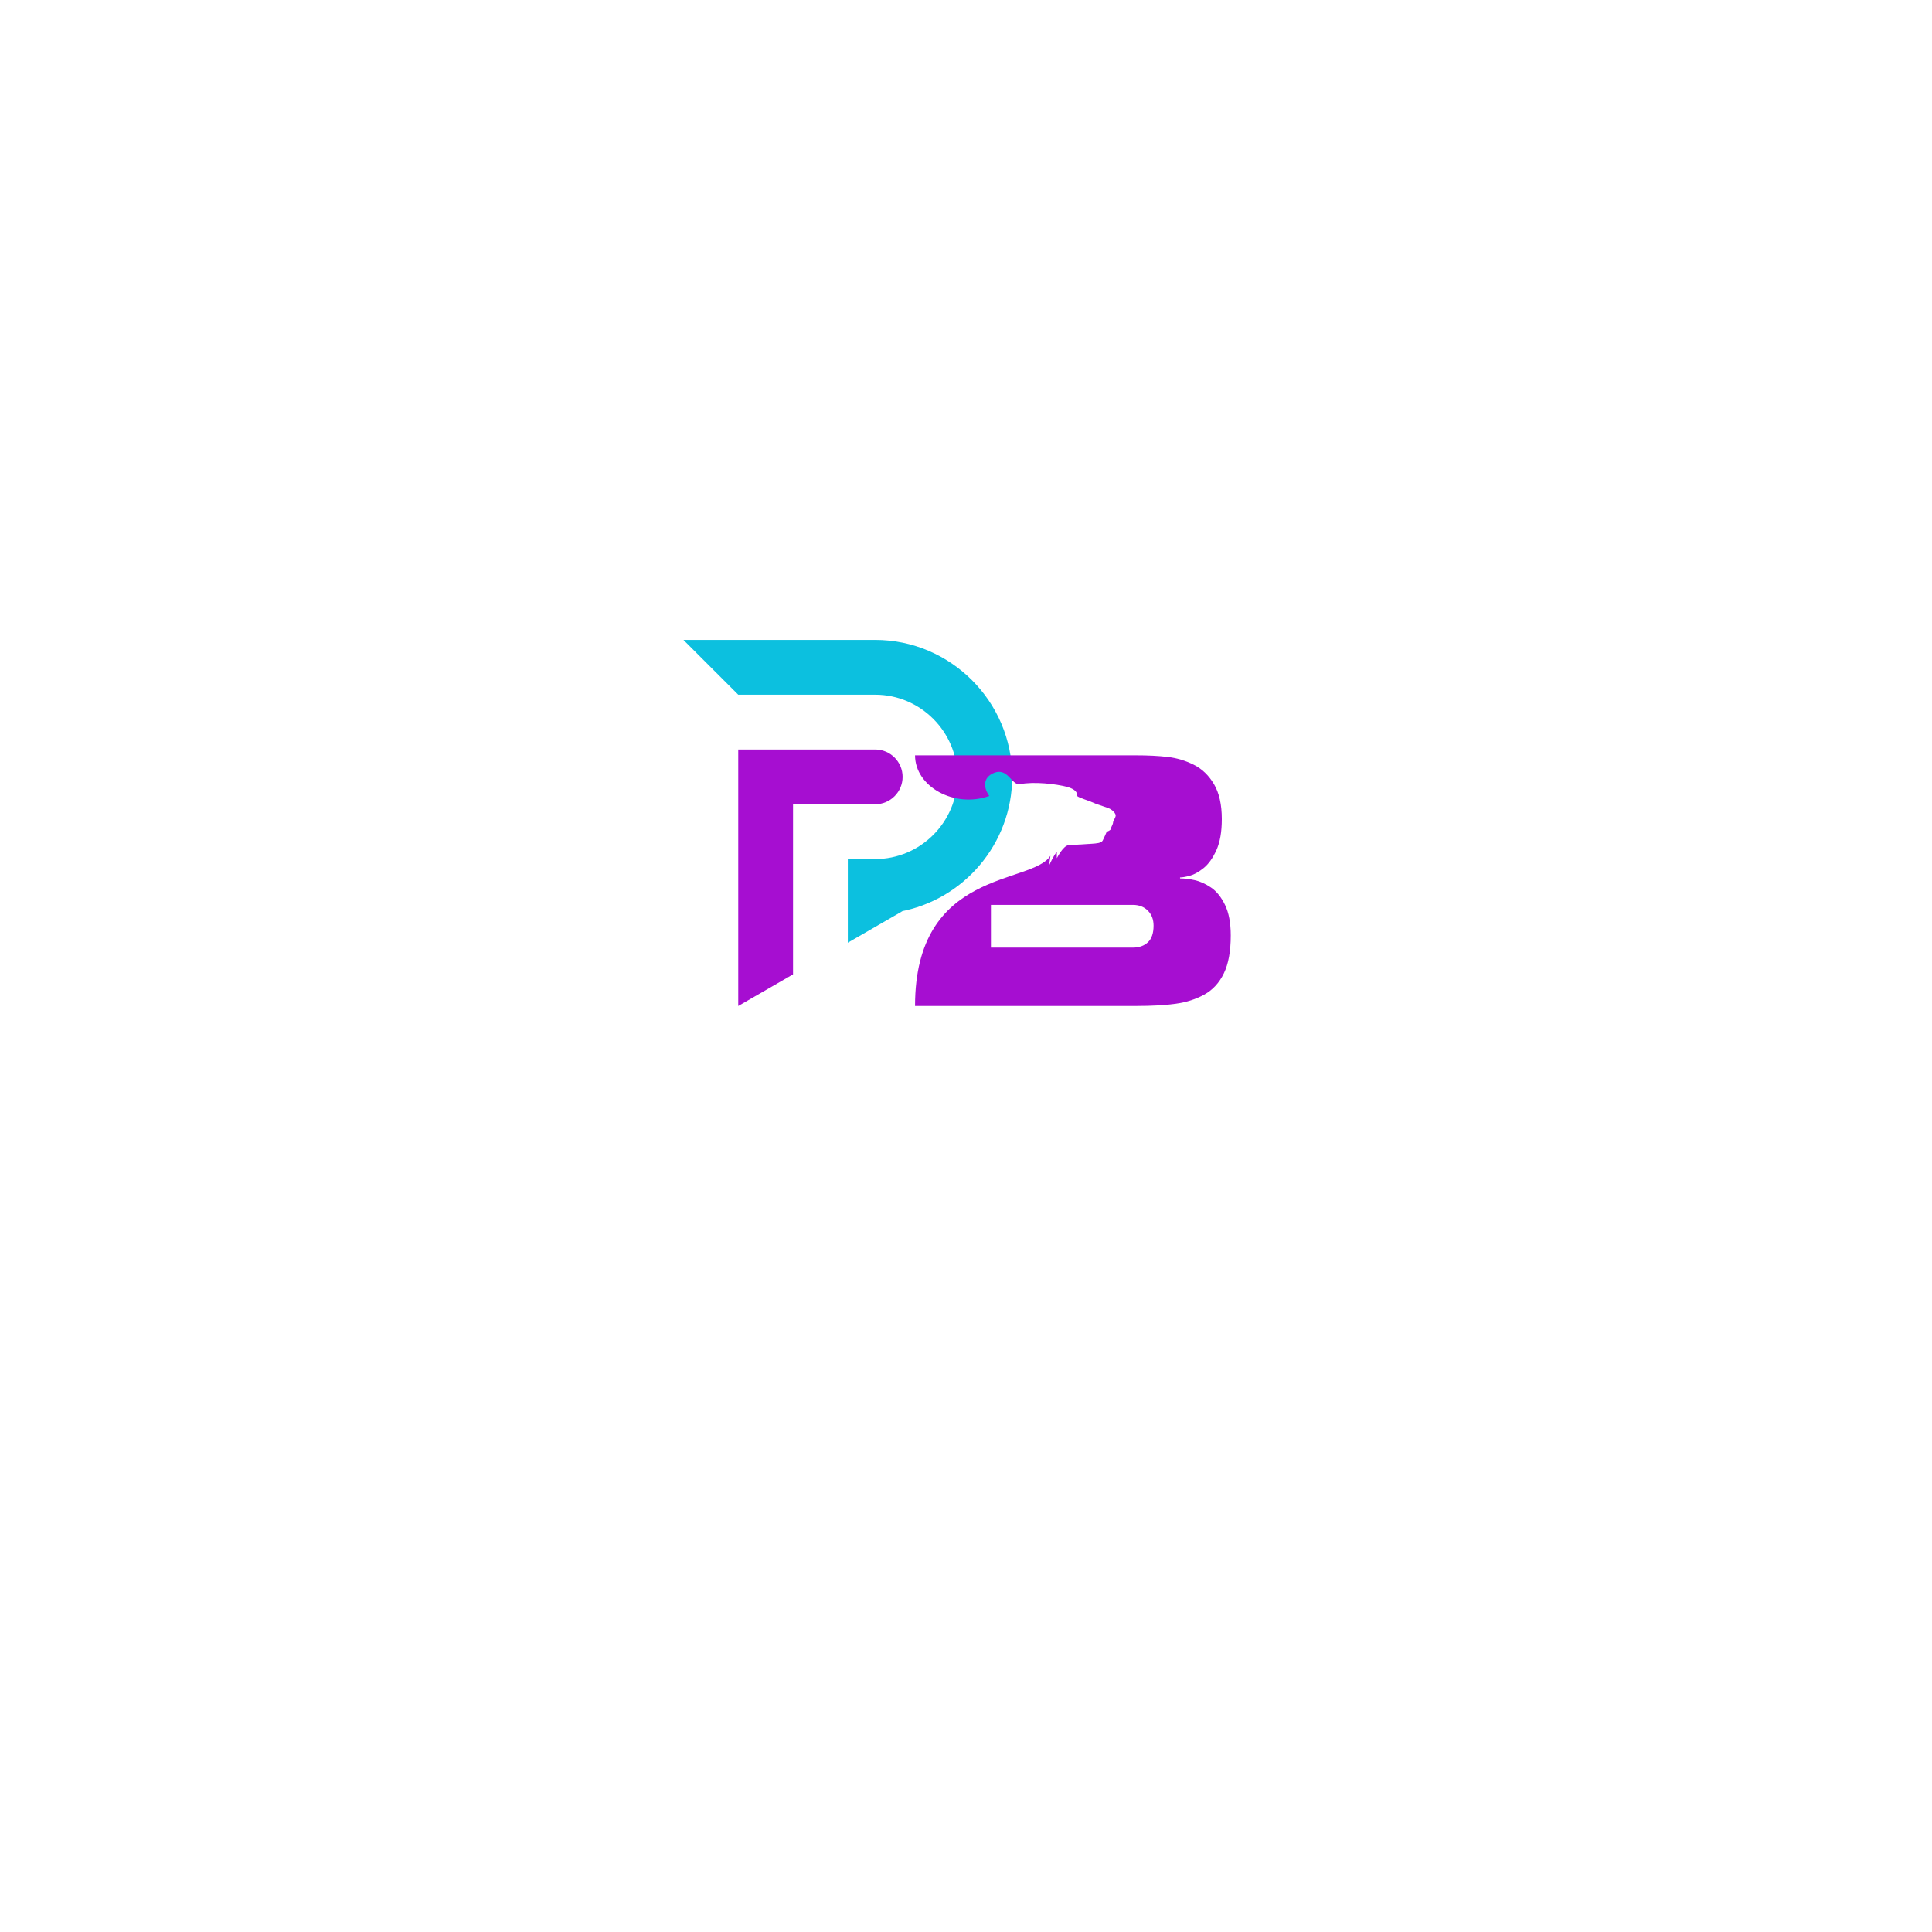 <svg xmlns="http://www.w3.org/2000/svg" xmlns:xlink="http://www.w3.org/1999/xlink" width="1793" zoomAndPan="magnify" viewBox="0 0 595.5 842.25" height="1793" preserveAspectRatio="xMidYMid meet" version="1.0"><defs><clipPath id="0ecd600333"><path d="M 174.57 278.957 L 317.695 278.957 L 317.695 411 L 174.57 411 Z M 174.57 278.957 " clip-rule="nonzero"/></clipPath><clipPath id="40a8d8d46c"><path d="M 198 326 L 271 326 L 271 438.566 L 198 438.566 Z M 198 326 " clip-rule="nonzero"/></clipPath><clipPath id="33f04aa5c5"><path d="M 275.578 329.285 L 413.406 329.285 L 413.406 438.688 L 275.578 438.688 Z M 275.578 329.285 " clip-rule="nonzero"/></clipPath></defs><g clip-path="url(#0ecd600333)"><path fill="#0cc0df" d="M 268.711 397.453 C 296.57 392.441 317.883 367.926 317.883 338.68 C 317.883 305.84 291.012 278.969 258.168 278.969 L 174.57 278.969 L 198.457 302.852 L 258.168 302.852 C 277.875 302.852 293.996 318.977 293.996 338.68 C 293.996 358.387 277.875 374.508 258.168 374.508 L 246.227 374.508 L 246.227 410.973 L 270.113 397.184 C 269.648 397.281 269.18 397.371 268.711 397.453 Z M 268.711 397.453 " fill-opacity="1" fill-rule="evenodd"/></g><g clip-path="url(#40a8d8d46c)"><path fill="#a60ed1" d="M 222.344 398.391 C 222.344 382.469 222.344 366.547 222.344 350.621 L 258.168 350.621 C 264.738 350.621 270.113 345.25 270.113 338.68 C 270.113 332.109 264.738 326.738 258.168 326.738 L 198.457 326.738 C 198.457 350.621 198.457 374.508 198.457 398.391 L 198.457 438.555 L 222.344 424.766 Z M 222.344 398.391 " fill-opacity="1" fill-rule="evenodd"/></g><g clip-path="url(#33f04aa5c5)"><path fill="#a60ed1" d="M 308.617 394.484 L 370.48 394.484 C 373.168 394.484 375.348 395.316 377.016 396.984 C 378.684 398.652 379.516 400.832 379.516 403.52 C 379.516 406.855 378.684 409.289 377.016 410.816 C 375.348 412.348 373.168 413.109 370.48 413.109 L 308.617 413.109 Z M 275.535 438.551 L 371.871 438.551 C 378.727 438.551 384.496 438.227 389.18 437.574 C 393.859 436.93 398.027 435.586 401.688 433.547 C 405.352 431.508 408.176 428.426 410.168 424.301 C 412.16 420.176 413.16 414.684 413.16 407.828 C 413.16 402.359 412.324 397.91 410.656 394.484 C 408.988 391.055 406.949 388.527 404.539 386.906 C 402.129 385.285 399.766 384.219 397.449 383.707 C 395.133 383.199 393 382.945 391.055 382.945 L 391.055 382.527 C 392.074 382.527 393.512 382.273 395.363 381.766 C 397.219 381.254 399.211 380.141 401.34 378.43 C 403.473 376.711 405.324 374.117 406.902 370.641 C 408.477 367.164 409.266 362.648 409.266 357.086 C 409.266 350.785 408.129 345.711 405.859 341.867 C 403.59 338.02 400.648 335.191 397.031 333.387 C 393.418 331.578 389.617 330.441 385.633 329.98 C 381.648 329.516 377.059 329.285 371.871 329.285 L 275.535 329.285 C 275.535 343.043 292.836 352.434 307.883 346.996 C 305.543 343.672 304.98 339.449 309.219 337.285 C 315.945 333.848 317.535 342.566 321.246 341.855 C 327.41 340.668 336.898 341.742 341.707 343.016 C 346.52 344.289 346.234 346.441 346.262 347.008 C 346.293 347.57 351.867 349.242 353.48 350.035 C 355.094 350.828 359.902 352.129 360.895 352.836 C 361.883 353.543 362.508 354.082 362.934 355.074 C 363.355 356.062 361.855 357.762 361.855 358.555 C 361.855 359.348 360.922 360.676 360.895 361.328 C 360.867 361.977 359.082 362.629 359.082 362.629 C 359.082 362.629 357.93 365.344 357.336 366.449 C 356.742 367.551 354.672 367.695 352.637 367.836 C 350.598 367.977 344.852 368.285 342.477 368.457 C 340.098 368.629 337.355 374.145 337.355 374.145 C 337.297 373.211 337.355 371.43 337.355 371.43 C 336.023 372.703 334.098 377.062 334.098 377.062 C 334.043 376.523 334.551 373.07 334.551 373.07 C 326.48 385.871 275.535 378.539 275.535 438.551 Z M 275.535 438.551 " fill-opacity="1" fill-rule="nonzero"/></g></svg>